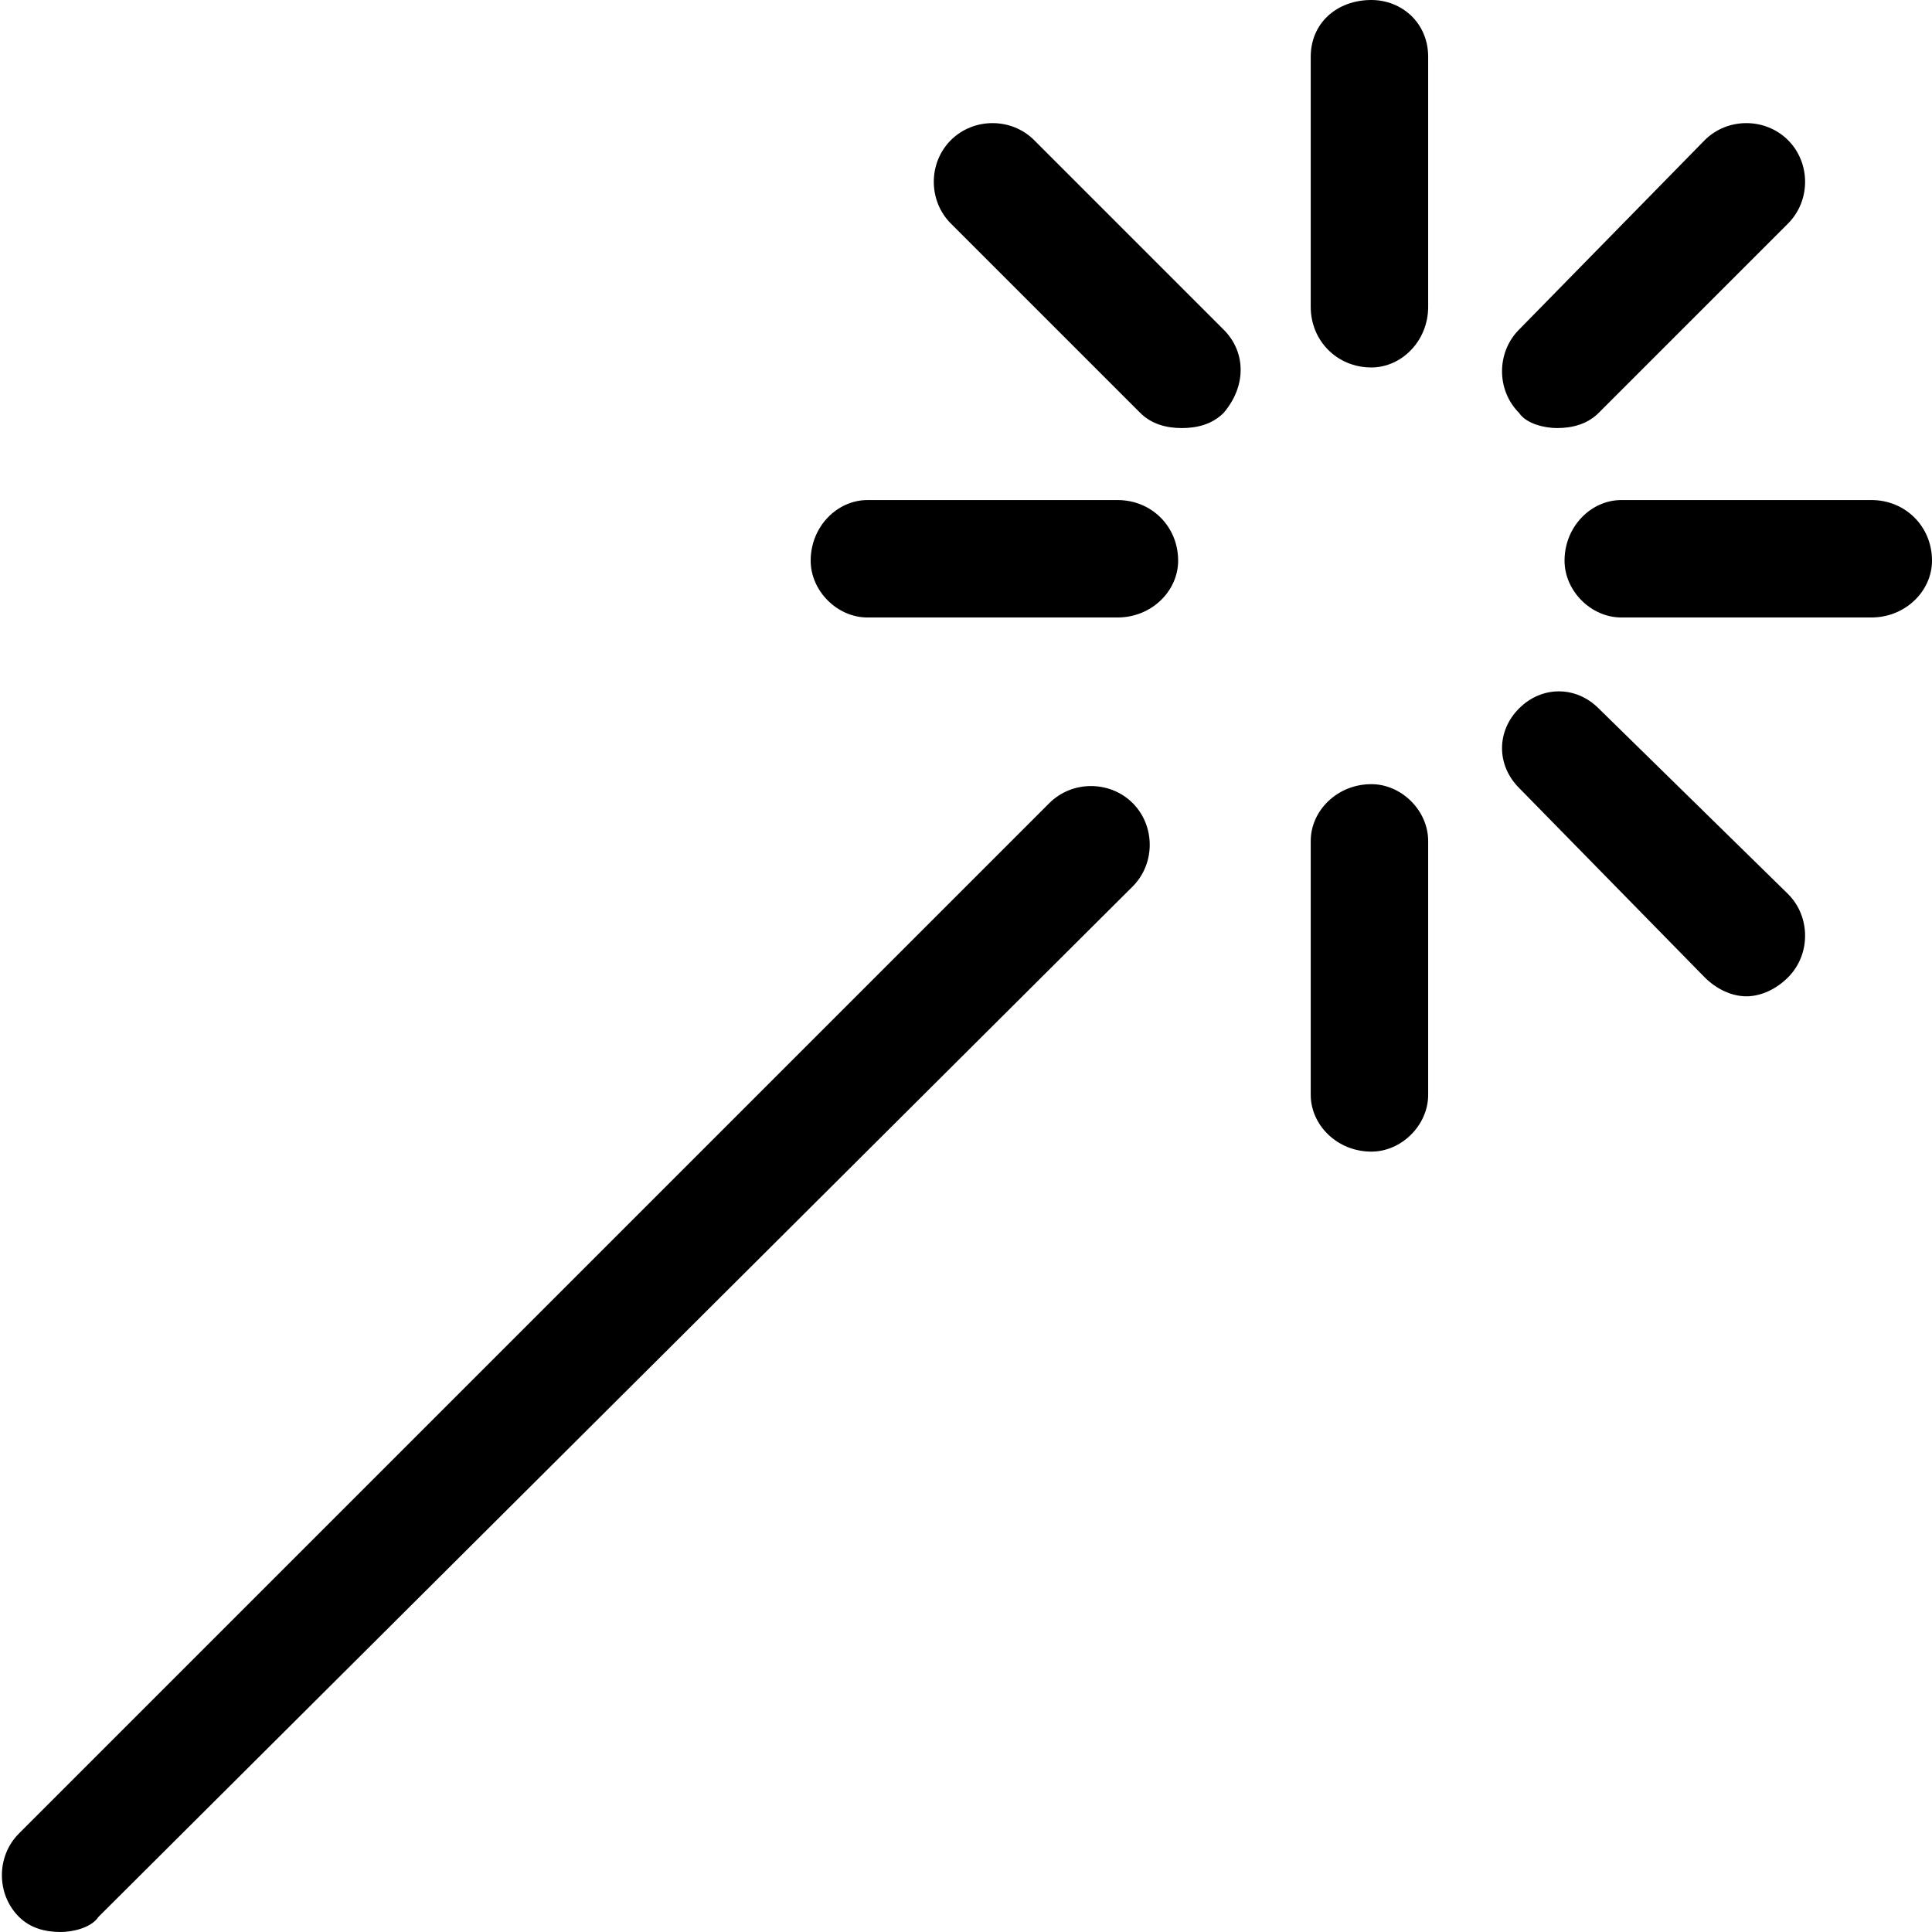 <?xml version="1.0" encoding="UTF-8" standalone="no"?>
<svg width="510px" height="510px" viewBox="0 0 510 510" version="1.1" xmlns="http://www.w3.org/2000/svg" xmlns:xlink="http://www.w3.org/1999/xlink">
    <!-- Generator: Sketch 3.8.3 (29802) - http://www.bohemiancoding.com/sketch -->
    <title>icon-wand-admin</title>
    <desc>Created with Sketch.</desc>
    <defs></defs>
    <g id="Page-1" stroke="none" stroke-width="1" fill="none" fill-rule="evenodd">
        <g id="icon-wand-admin" fill="#000000">
            <path d="M16,510 C12,510 8,509 5,506 C-1,500 -1,490 5,484 L277,212 C283,206 293,206 299,212 C305,218 305,228 299,234 L26,506 C24,509 19,510 16,510 L16,510 Z M494,163 L428,163 C420,163 413,156 413,148 C413,139 420,132 428,132 L494,132 C503,132 510,139 510,148 C510,156 503,163 494,163 L494,163 Z M411,113 C408,113 403,112 401,109 C395,103 395,93 401,87 L450,37 C456,31 466,31 472,37 C478,43 478,53 472,59 L422,109 C419,112 415,113 411,113 L411,113 Z M362,97 C353,97 346,90 346,81 L346,15 C346,6 353,0 362,0 C370,0 377,6 377,15 L377,81 C377,90 370,97 362,97 L362,97 Z M312,113 C308,113 304,112 301,109 L251,59 C245,53 245,43 251,37 C257,31 267,31 273,37 L323,87 C329,93 329,102 323,109 C320,112 316,113 312,113 L312,113 Z M295,163 L229,163 C221,163 214,156 214,148 C214,139 221,132 229,132 L295,132 C304,132 311,139 311,148 C311,156 304,163 295,163 L295,163 Z M362,304 C353,304 346,297 346,289 L346,222 C346,214 353,207 362,207 C370,207 377,214 377,222 L377,289 C377,297 370,304 362,304 L362,304 Z M461,263 C457,263 453,261 450,258 L401,208 C395,202 395,193 401,187 C407,181 416,181 422,187 L472,236 C478,242 478,252 472,258 C469,261 465,263 461,263 L461,263 Z" id="Shape"></path>
        </g>
    </g>
</svg>